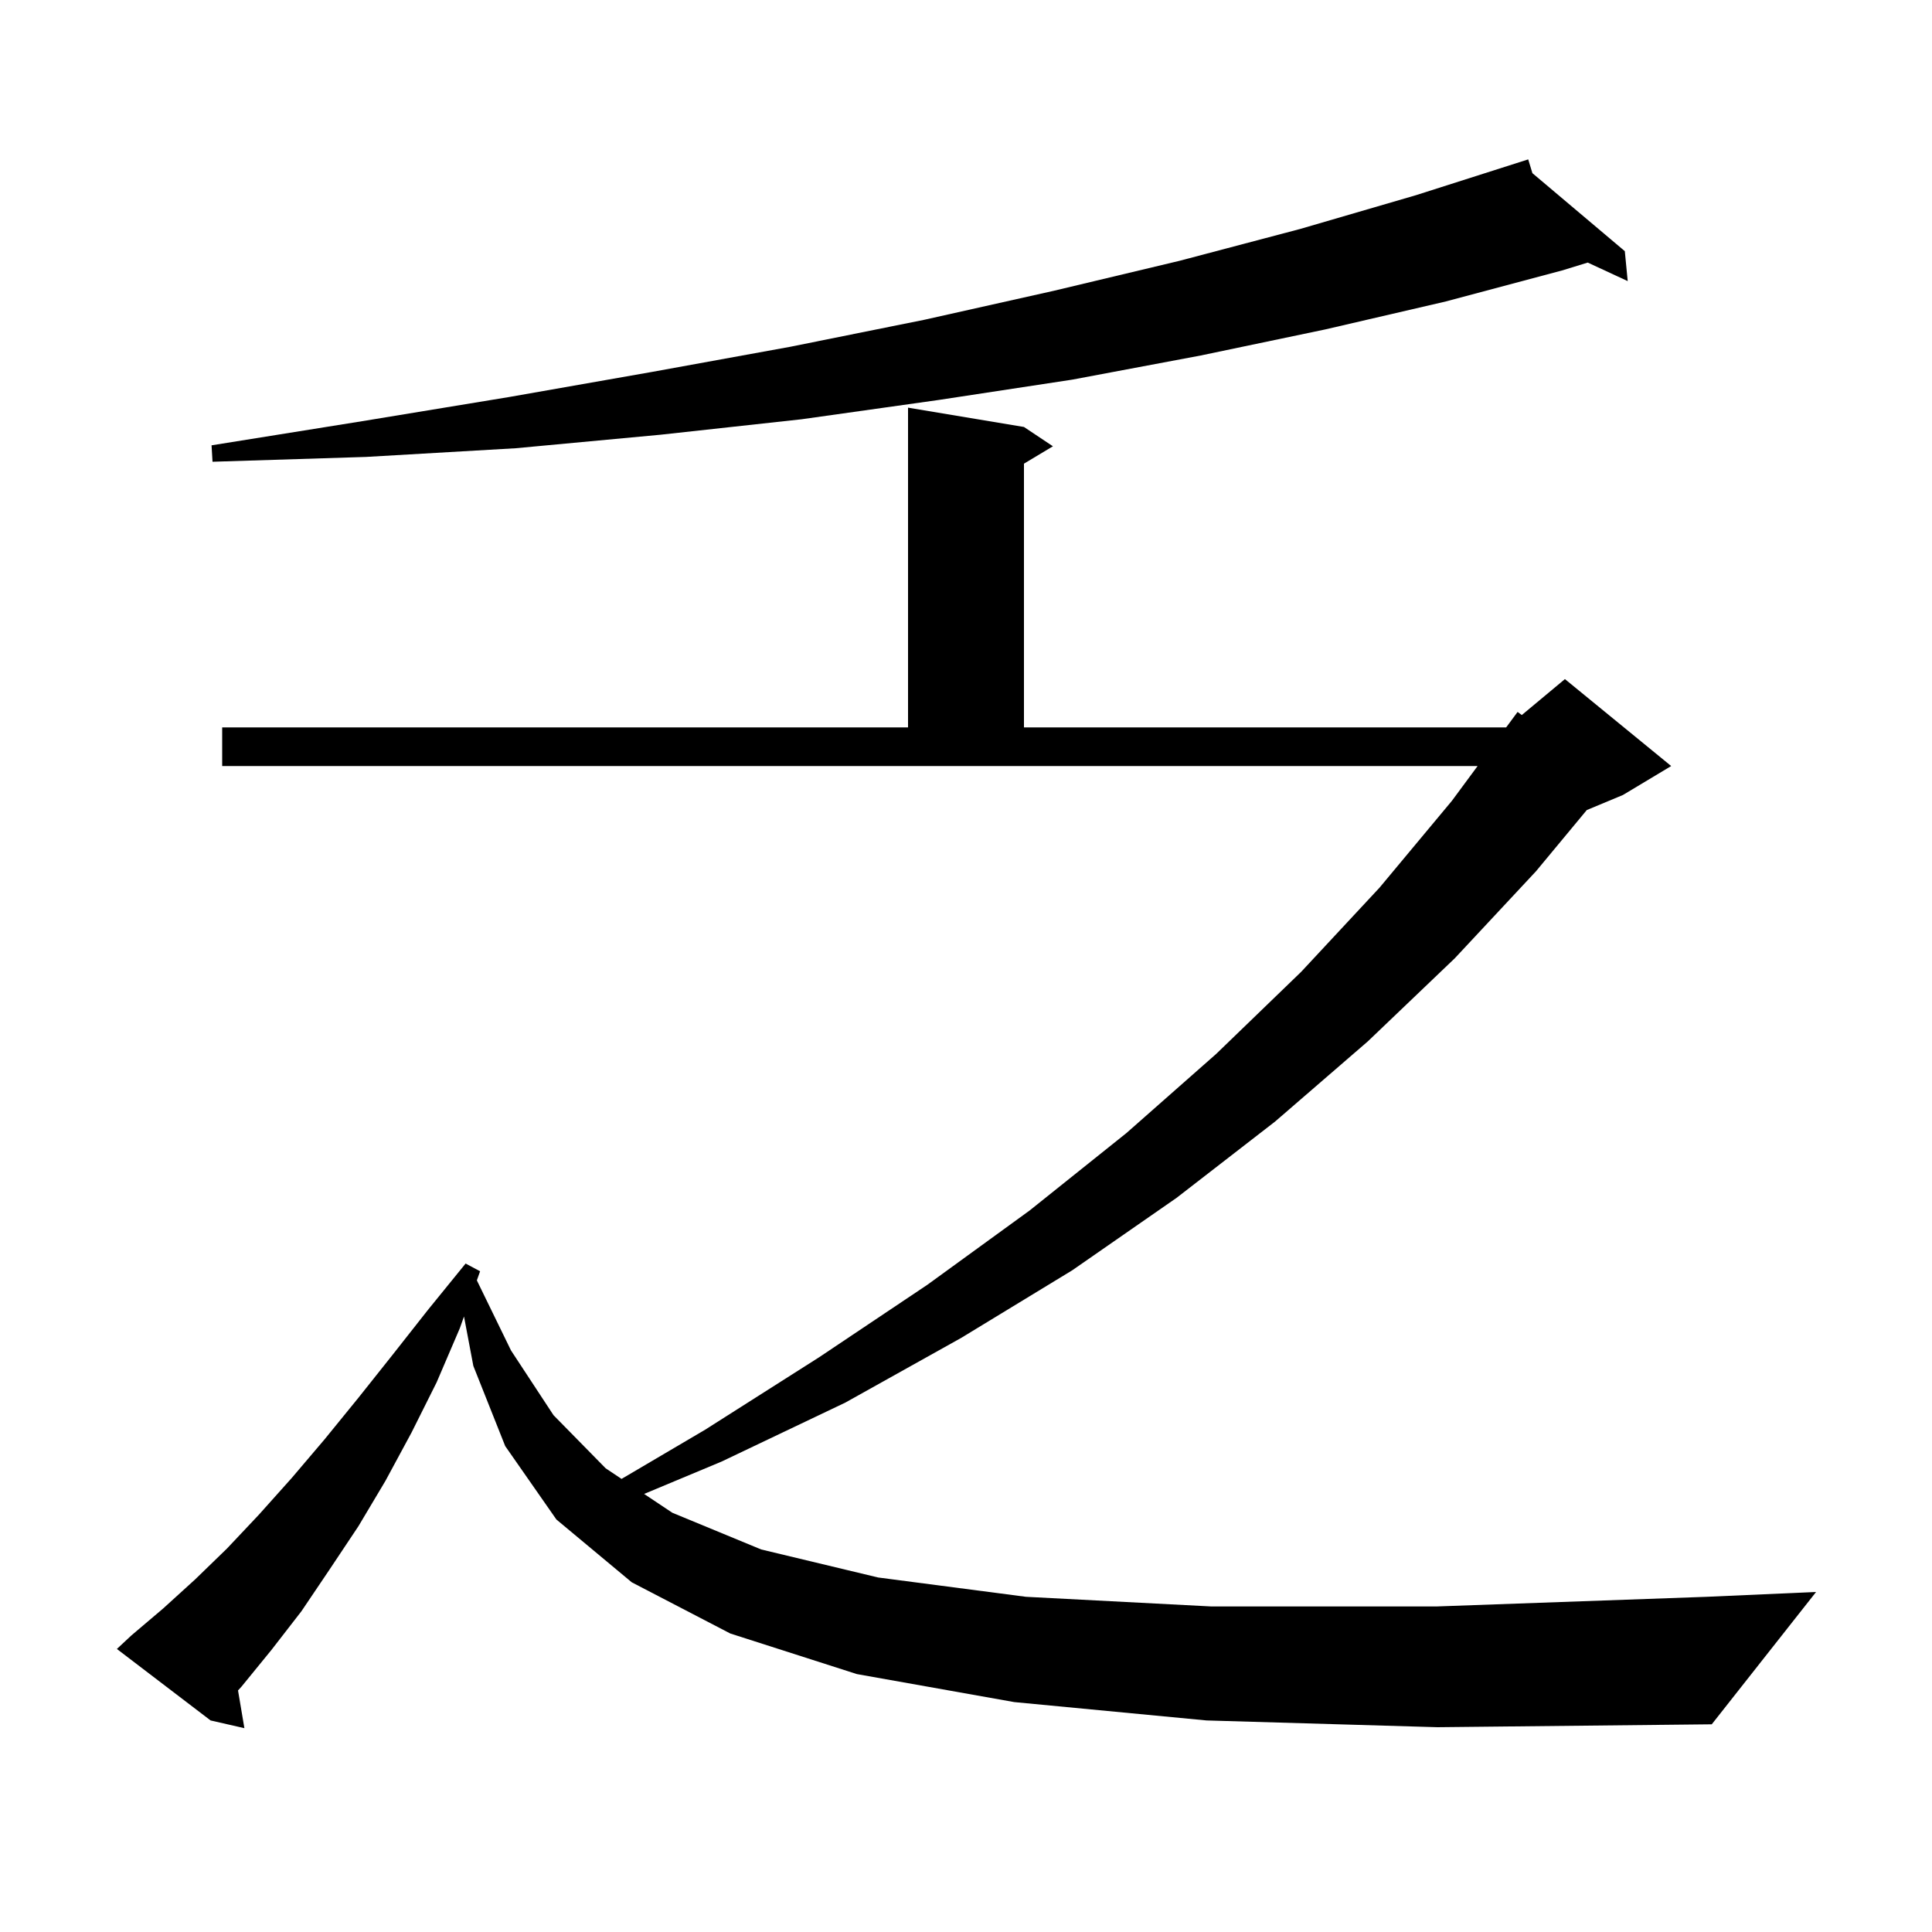 <svg xmlns="http://www.w3.org/2000/svg" xmlns:xlink="http://www.w3.org/1999/xlink" version="1.1" baseProfile="full" viewBox="0 0 200 200" width="200" height="200">
<g fill="black">
<path d="M 124.9 178.1 L 105.0 176.2 L 88.7 173.3 L 75.6 169.1 L 65.4 163.8 L 57.6 157.3 L 52.3 149.7 L 49.0 141.4 L 48.033 136.282 L 47.6 137.5 L 45.2 143.1 L 42.6 148.3 L 39.9 153.3 L 37.1 158.0 L 34.1 162.5 L 31.2 166.8 L 28.1 170.8 L 25.0 174.6 L 24.64 174.994 L 25.3 178.9 L 21.8 178.1 L 12.1 170.7 L 13.6 169.3 L 16.9 166.5 L 20.2 163.5 L 23.5 160.3 L 26.8 156.8 L 30.2 153.0 L 33.6 149.0 L 37.1 144.7 L 40.6 140.3 L 44.3 135.6 L 48.2 130.8 L 49.7 131.6 L 49.364 132.543 L 52.9 139.8 L 57.3 146.5 L 62.7 152.0 L 64.344 153.096 L 73.0 148.0 L 84.8 140.5 L 96.0 133.0 L 106.6 125.3 L 116.6 117.3 L 125.9 109.1 L 134.7 100.6 L 142.8 91.9 L 150.3 82.9 L 152.961 79.3 L 23.0 79.3 L 23.0 75.3 L 94.0 75.3 L 94.0 42.2 L 106.0 44.2 L 109.0 46.2 L 106.0 48.0 L 106.0 75.3 L 155.917 75.3 L 157.1 73.7 L 157.537 74.02 L 162.0 70.3 L 173.0 79.3 L 168.0 82.3 L 164.263 83.857 L 159.0 90.2 L 150.6 99.2 L 141.6 107.8 L 132.0 116.1 L 121.8 124.0 L 111.0 131.5 L 99.5 138.5 L 87.5 145.2 L 74.7 151.3 L 66.678 154.652 L 69.6 156.6 L 78.8 160.4 L 90.9 163.3 L 106.2 165.3 L 125.4 166.3 L 148.7 166.3 L 176.7 165.3 L 188.0 164.8 L 177.2 178.5 L 148.8 178.8 Z M 158.634 17.926 L 168.2 26.0 L 168.5 29.1 L 164.362 27.181 L 161.7 28.0 L 149.7 31.2 L 137.2 34.1 L 124.3 36.8 L 111.0 39.3 L 97.2 41.4 L 83.0 43.4 L 68.4 45.0 L 53.4 46.4 L 37.9 47.3 L 22.0 47.8 L 21.9 46.1 L 37.5 43.6 L 52.7 41.1 L 67.5 38.5 L 81.8 35.9 L 95.7 33.1 L 109.1 30.1 L 122.1 27.0 L 134.6 23.7 L 146.6 20.2 L 158.2 16.5 Z " />
</g>
</svg>
